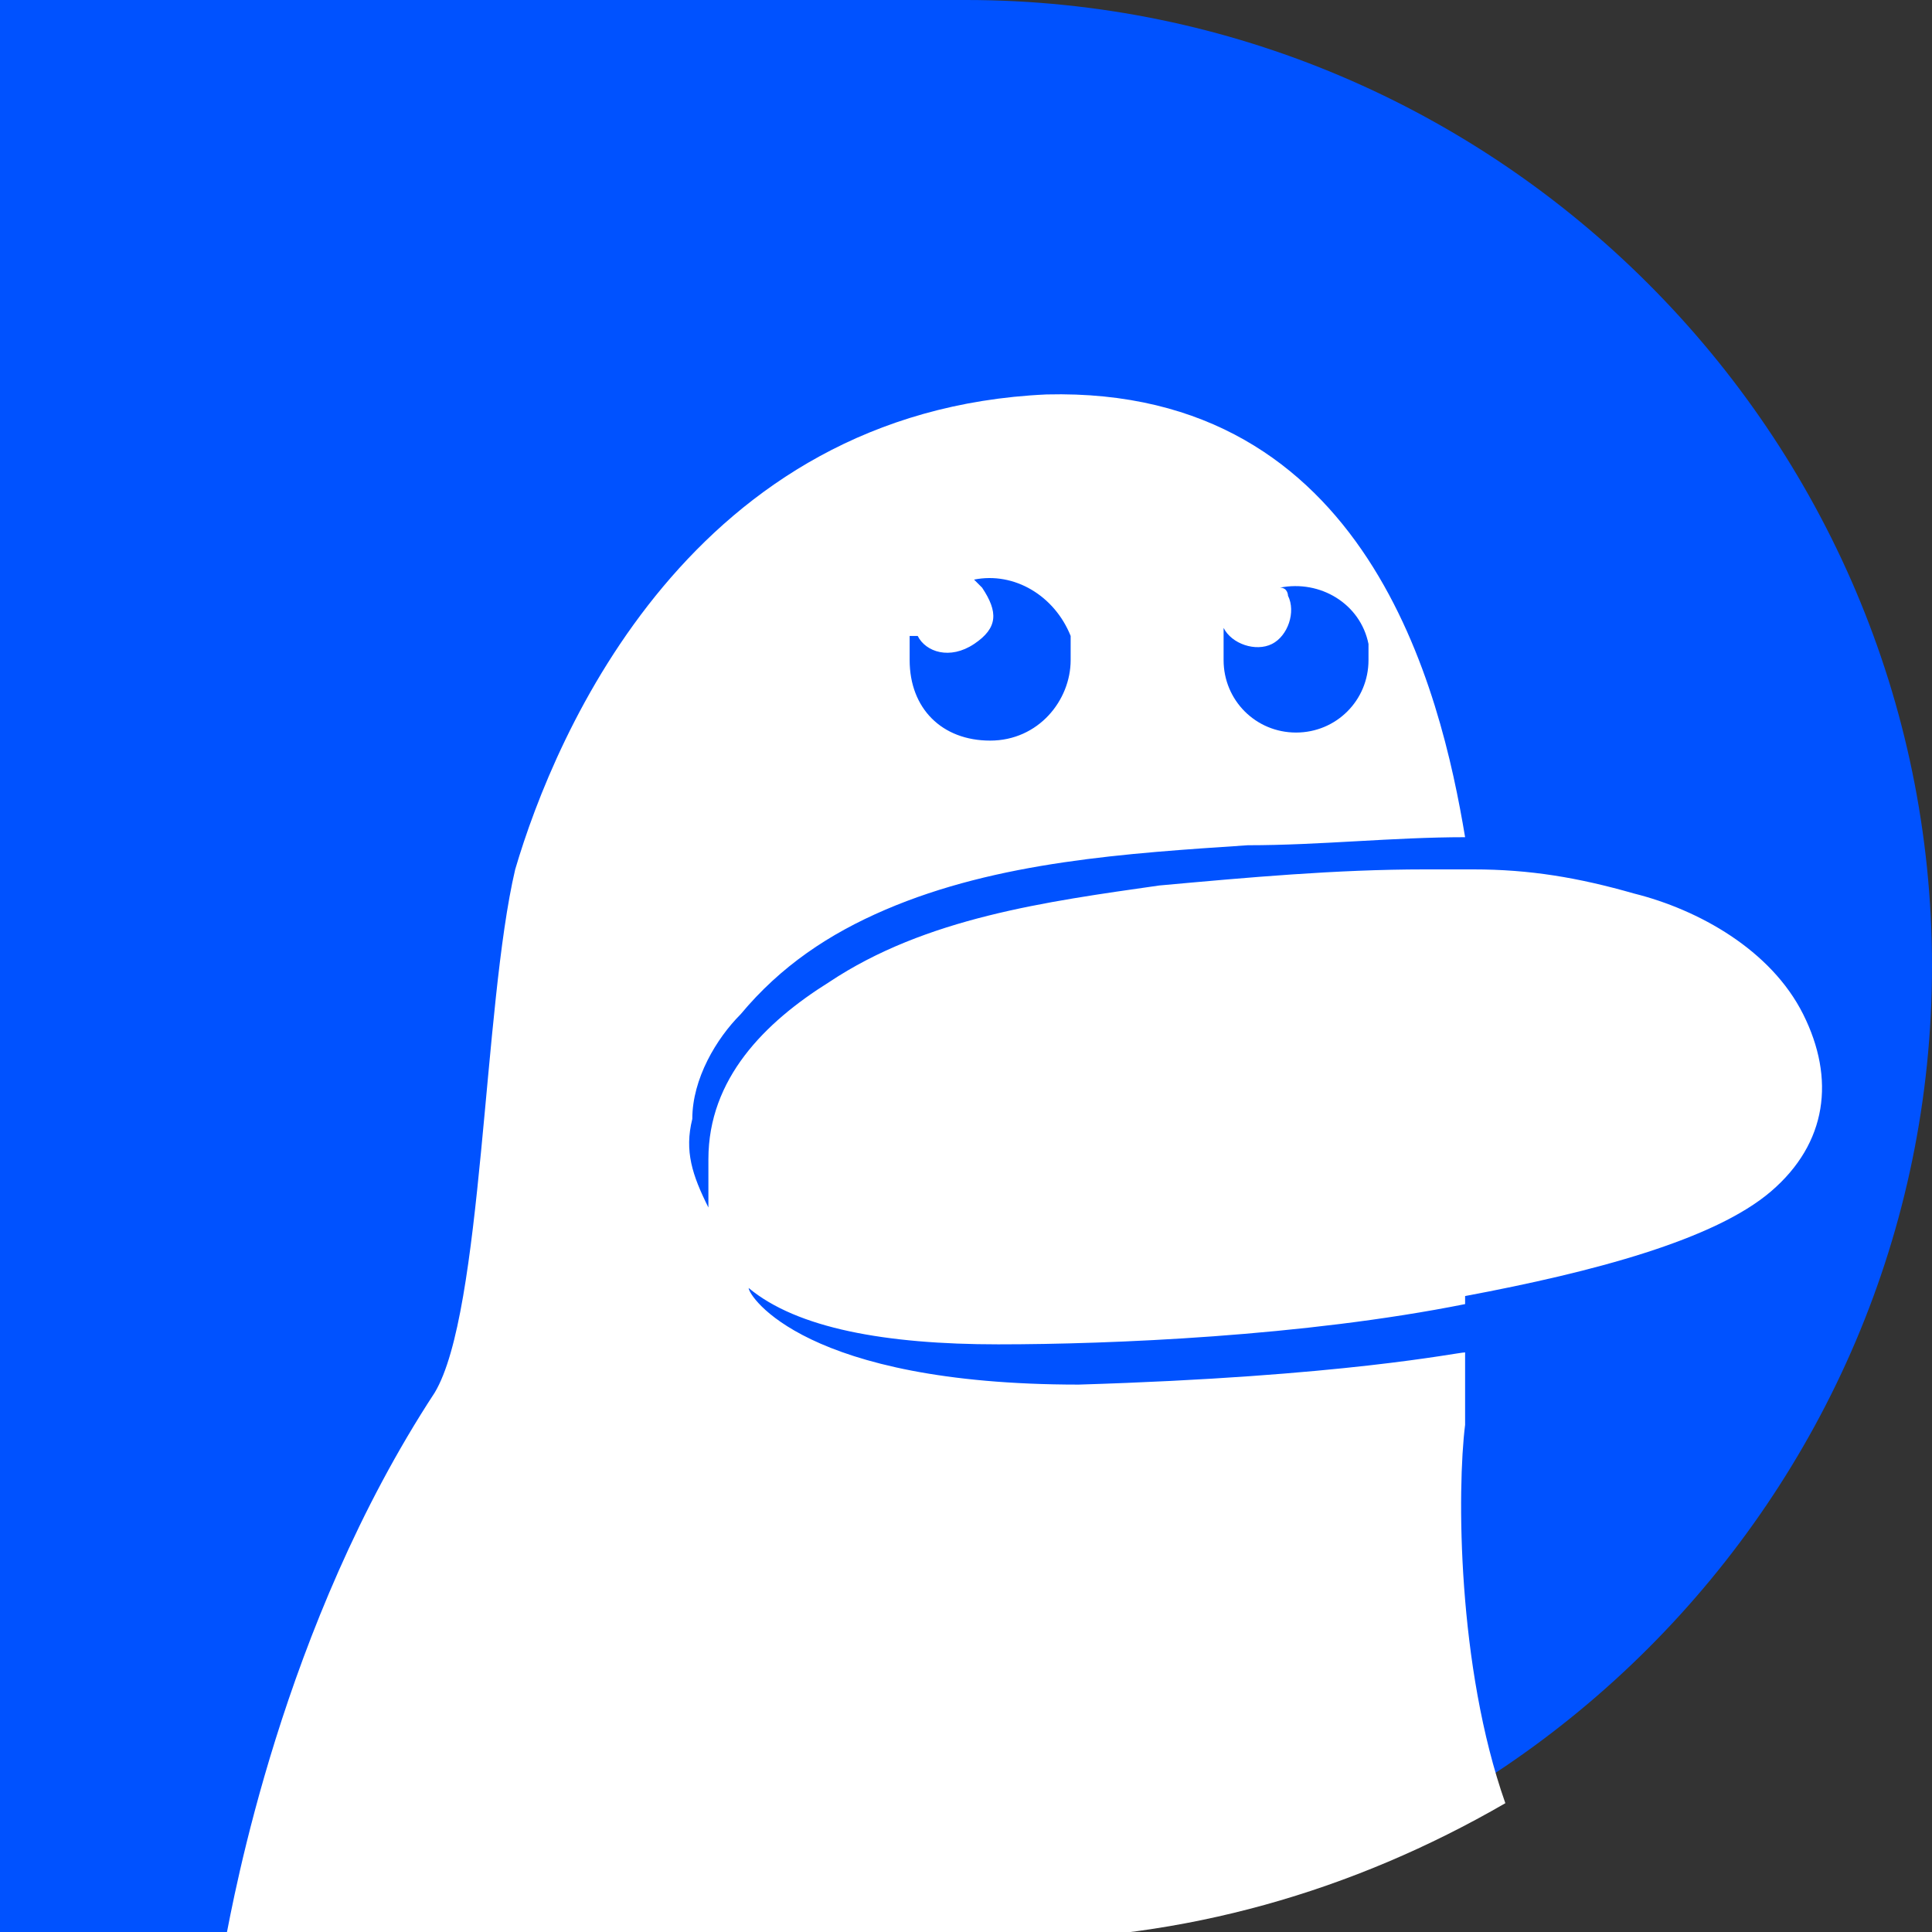 <?xml version="1.0" encoding="UTF-8"?>
<svg xmlns="http://www.w3.org/2000/svg" version="1.1" viewBox="0 0 24 24">
  <rect x="0" y="0" width="24" height="24" fill="#333333" stroke="none"/>
  <defs>
    <style>
      .cls-1 {
        fill: #fff;
      }

      .cls-2 {
        fill: none;
      }

      .cls-3 {
        fill: #0052ff;
      }
    </style>
  </defs>
  <g>
    <g id="Layer_1">
      <path class="cls-3" d="M0,0h12c6.6,0,12,5.4,12,12h0c0,6.6-5.4,12-12,12H0V0h0Z"/>
      <path class="cls-2" d="M1.4,0"/>
      <path class="cls-1" d="M18.2,16.1s0,0,0,0,0,0,0,0c1.6-.3,3.1-.7,3.8-1.3.7-.6.8-1.4.4-2.2-.4-.8-1.3-1.3-2.1-1.5-.7-.2-1.3-.3-2-.3,0,0,0,0,0,0h0c-.2,0-.4,0-.6,0-1.1,0-2.2.1-3.3.2,0,0,0,0,0,0,0,0,0,0,0,0-1.4.2-2.9.4-4.1,1.2-.8.5-1.5,1.2-1.5,2.2,0,0,0,.1,0,.2,0,.1,0,.3,0,.4-.2-.4-.3-.7-.2-1.1,0-.5.3-1,.6-1.3.5-.6,1.1-1,1.8-1.3,1.4-.6,3-.7,4.5-.8.9,0,1.8-.1,2.7-.1-.3-1.8-1.2-5.6-5.2-5.5-4.4.2-6.1,4.2-6.6,5.9-.4,1.7-.4,5.5-1,6.5-1.9,2.9-2.5,6.3-2.6,6.8h9.7c2.2,0,4.3-.6,6.2-1.7h0c-.6-1.7-.6-3.9-.5-4.7,0-.2,0-.5,0-.9-.1,0-1.5.3-4.8.4-3.4,0-4.1-1.1-4.1-1.2.6.5,1.7.7,3.1.7,1.4,0,3.8-.1,5.8-.5ZM15.2,7.8c.1.2.4.3.6.2.2-.1.3-.4.2-.6,0,0,0-.1-.1-.1.5-.1,1,.2,1.1.7,0,0,0,.1,0,.2,0,.5-.4.9-.9.9-.5,0-.9-.4-.9-.9,0,0,0-.2,0-.3ZM11.4,7.9c.1.2.4.3.7.1s.3-.4.1-.7c0,0,0,0-.1-.1.5-.1,1,.2,1.2.7,0,0,0,.2,0,.3,0,.5-.4,1-1,1s-1-.4-1-1c0,0,0-.2,0-.3Z"/>
    </g>
  </g>
</svg>
